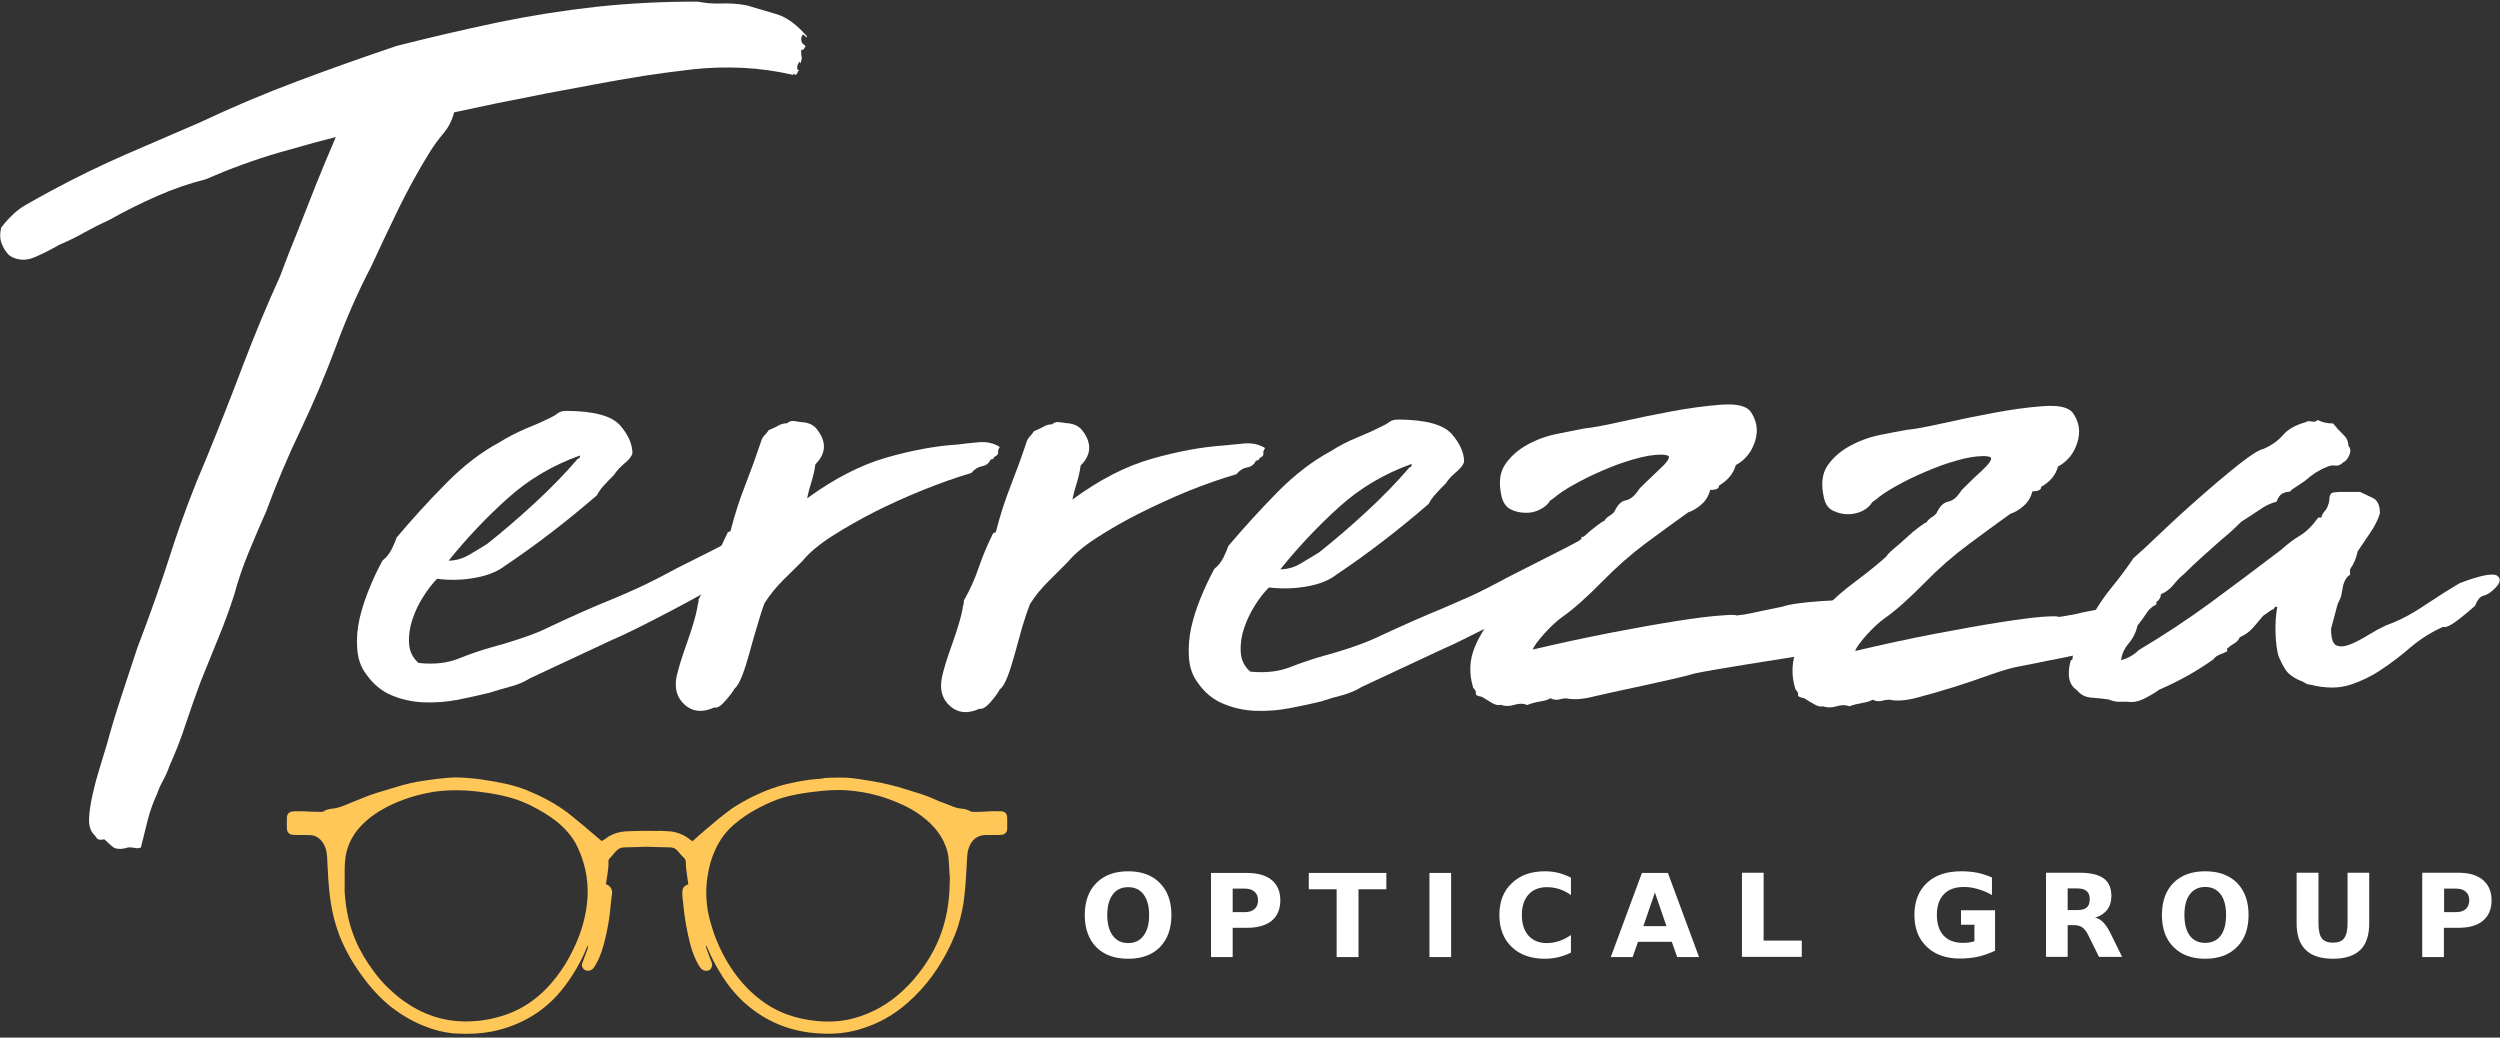 <svg viewBox="0 0 1024 425" fill="none" xmlns="http://www.w3.org/2000/svg">
<rect x="0" y="0" width="1024" height="425" fill="#333333" stroke="none"/>
<path d="M326.717 29.317V29.74C326.098 30.697 325.703 30.951 325.534 30.5C325.365 29.993 325.14 30.05 324.859 30.669C317.987 29.092 311.143 28.135 304.328 27.797C297.456 27.459 290.613 27.656 283.797 28.388C276.982 29.177 270.223 30.078 263.52 31.092C256.817 32.162 250.199 33.317 243.665 34.556C230.316 36.978 217.023 39.541 203.787 42.244C190.55 45.004 177.088 47.905 163.401 50.947C160.585 51.566 157.402 52.186 153.854 52.805C150.249 53.425 146.757 54.016 143.377 54.58C133.689 57.058 123.861 59.733 113.891 62.606C103.978 65.535 94.036 69.168 84.067 73.505C77.814 75.026 71.337 77.251 64.634 80.18C57.931 83.108 51.313 86.403 44.779 90.065C41.343 91.642 37.992 93.332 34.725 95.134C31.458 96.993 27.966 98.711 24.249 100.288C21.151 102.09 17.799 103.78 14.194 105.357C10.59 106.878 7.238 106.709 4.14 104.85C2.901 103.893 1.831 102.4 0.93 100.372C-0.028 98.344 -0.168 95.951 0.507 93.191C3.605 89.135 6.872 86.094 10.308 84.066C13.744 82.095 17.18 80.18 20.616 78.321C30.867 72.801 41.146 67.788 51.454 63.282C61.705 58.832 71.816 54.467 81.785 50.186C94.909 43.99 108.23 38.358 121.748 33.288C135.266 28.219 148.897 23.375 162.641 18.756C169.794 16.954 176.638 15.292 183.171 13.772C189.705 12.251 196.549 10.73 203.702 9.209C217.051 6.449 230.569 4.309 244.257 2.788C257.944 1.324 271.8 0.62 285.825 0.676C288.923 1.295 292.105 1.549 295.372 1.436C298.639 1.267 302.131 1.521 305.849 2.197C310.186 3.436 314.382 4.675 318.437 5.914C322.437 7.21 326.464 10.195 330.519 14.87C330.519 15.489 330.209 15.405 329.59 14.617C328.97 13.828 328.492 14.222 328.154 15.799C328.154 17.038 328.548 17.883 329.336 18.334C330.069 18.841 330.125 19.235 329.505 19.517C329.505 20.136 329.055 20.446 328.154 20.446C328.154 22.023 328.21 22.953 328.323 23.234C328.492 23.572 328.435 24.192 328.154 25.093C327.816 26.051 327.647 26.22 327.647 25.6C327.647 24.98 327.337 25.29 326.717 26.529C326.379 27.768 326.464 28.473 326.971 28.642C327.421 28.754 327.337 28.98 326.717 29.317Z" fill="white"/>
<path d="M57.706 347.163C56.748 347.445 55.96 347.501 55.34 347.332C54.721 347.163 53.791 347.078 52.552 347.078C50.693 347.698 49.144 347.867 47.905 347.585C47.229 347.585 46.356 347.107 45.286 346.149C44.216 345.192 43.371 344.403 42.751 343.783C41.174 344.121 40.16 343.981 39.71 343.361C39.259 342.685 38.724 342.037 38.105 341.418C36.865 339.897 36.33 337.728 36.499 334.912C36.668 332.096 37.147 328.913 37.935 325.365C38.724 321.816 39.682 318.24 40.808 314.635C41.878 311.086 42.892 307.763 43.85 304.665C45.427 298.751 47.398 292.217 49.764 285.064C52.13 277.911 54.27 271.405 56.185 265.547C61.536 251.578 66.239 238.229 70.295 225.5C74.406 212.77 79.138 200.209 84.489 187.818C89.84 174.75 94.853 162.021 99.528 149.629C104.259 137.181 109.3 125.071 114.651 113.299C116.848 107.385 119.213 101.33 121.748 95.134C124.226 88.938 126.733 82.573 129.267 76.04C131.746 69.844 134.252 63.817 136.787 57.959C139.322 52.045 141.378 46.131 142.955 40.217C143.236 38.696 143.321 37.231 143.208 35.823C143.039 34.415 143.264 32.922 143.884 31.345C145.123 29.486 147.404 27.797 150.728 26.276C153.994 24.755 156.698 23.826 158.838 23.488C161.936 22.924 165.203 23.178 168.639 24.248C172.075 25.375 175.173 26.952 177.933 28.98C180.749 31.007 182.918 33.429 184.438 36.245C185.959 39.005 186.579 41.794 186.297 44.61C185.621 48.327 184.129 51.594 181.819 54.41C179.454 57.17 177.341 60.099 175.483 63.197C171.089 70.351 167.006 77.786 163.232 85.502C159.458 93.275 155.712 101.189 151.995 109.244C146.644 119.495 141.856 130.366 137.632 141.856C133.351 153.347 128.563 164.668 123.269 175.82C117.918 186.973 113.187 198.154 109.075 209.362C106.596 214.939 104.174 220.599 101.809 226.345C99.443 232.09 97.472 237.891 95.894 243.749C93.98 249.663 91.839 255.493 89.473 261.238C87.164 266.983 84.742 272.954 82.207 279.15C80.011 285.064 77.955 290.894 76.04 296.639C74.181 302.384 71.984 308.045 69.45 313.621C68.83 315.48 67.985 317.423 66.915 319.451C65.788 321.422 64.915 323.365 64.296 325.28C62.719 328.66 61.451 332.209 60.494 335.926C59.536 339.643 58.607 343.389 57.706 347.163Z" fill="white"/>
<path fill-rule="evenodd" clip-rule="evenodd" d="M217.136 277.798C214.601 279.375 211.869 280.53 208.94 281.262C206.011 282.051 203.139 282.895 200.323 283.797C196.605 284.698 192.409 285.627 187.734 286.585C183.059 287.486 178.384 287.852 173.709 287.683C169.034 287.514 164.612 286.557 160.444 284.81C156.276 283.064 152.784 280.164 149.967 276.108C147.827 273.292 146.616 269.884 146.334 265.885C145.996 261.83 146.306 257.69 147.264 253.465C148.221 249.297 149.573 245.129 151.319 240.961C153.009 236.737 154.811 232.935 156.726 229.555C158.304 228.316 159.543 226.767 160.444 224.908C161.401 223.049 162.049 221.5 162.387 220.261C168.921 212.488 175.708 205.053 182.749 197.956C189.79 190.803 197.027 185.227 204.462 181.228C207.898 179.087 211.475 177.229 215.192 175.651C218.966 174.131 222.402 172.61 225.5 171.089C226.739 170.469 227.753 169.85 228.542 169.23C229.33 168.611 230.513 168.301 232.09 168.301C243.243 168.357 250.537 170.329 253.973 174.215C257.352 178.102 259.042 181.932 259.042 185.706C258.704 186.945 257.606 188.325 255.747 189.845C253.888 191.423 252.48 192.972 251.523 194.492C249.945 196.069 248.537 197.534 247.298 198.886C246.059 200.294 245.13 201.617 244.51 202.857C232.006 213.671 219.53 223.247 207.082 231.583C203.927 234.061 199.787 235.751 194.662 236.652C189.536 237.61 184.326 237.75 179.031 237.074C177.173 238.933 175.314 241.327 173.455 244.256C171.54 247.241 170.047 250.339 168.977 253.55C167.851 256.817 167.372 260.084 167.541 263.35C167.654 266.617 168.949 269.349 171.427 271.546C177.68 272.222 183.143 271.63 187.818 269.772C192.437 267.913 196.943 266.364 201.336 265.125C204.772 264.223 208.349 263.153 212.066 261.914C215.784 260.731 219.051 259.52 221.867 258.281C228.401 255.183 233.78 252.705 238.004 250.846C242.172 248.987 246.143 247.298 249.917 245.777C253.635 244.256 257.521 242.566 261.577 240.708C265.632 238.849 270.786 236.23 277.038 232.85C281.995 230.372 287.036 227.837 292.161 225.246C297.343 222.599 302.272 220.036 306.947 217.558C307.341 217.276 307.651 217.051 307.876 216.882C308.102 216.825 308.411 216.741 308.806 216.628C309.087 216.685 309.453 216.544 309.904 216.206C310.411 215.924 310.805 215.783 311.087 215.783C313.903 215.783 315.762 216.009 316.663 216.459C317.621 216.91 318.015 217.698 317.846 218.825C317.677 219.895 317.057 221.134 315.987 222.542C314.861 223.951 313.678 225.584 312.439 227.443C312.777 227.443 312.382 227.809 311.256 228.541C310.186 229.33 308.946 230.118 307.538 230.907C306.13 231.639 304.328 232.794 302.131 234.371C298.695 236.849 294.499 239.468 289.542 242.228C284.586 244.988 279.601 247.692 274.588 250.339C269.631 252.93 264.956 255.324 260.563 257.521C256.226 259.661 252.959 261.182 250.762 262.083L217.136 277.798ZM307.876 216.882C307.257 216.994 306.947 216.994 306.947 216.882C306.947 216.713 307.088 216.572 307.369 216.459C307.707 216.29 307.961 216.29 308.13 216.459C308.186 216.516 308.102 216.656 307.876 216.882ZM183.763 229.639C186.579 229.639 189.311 228.879 191.958 227.358C194.605 225.838 197.168 224.289 199.647 222.711C205.899 217.755 212.292 212.263 218.825 206.236C225.416 200.209 231.358 194.098 236.653 187.902C237.272 187.902 237.582 187.452 237.582 186.55C226.373 190.55 216.488 196.407 207.926 204.124C199.309 211.841 191.254 220.346 183.763 229.639Z" fill="white"/>
<path d="M409.517 183.086C408.897 183.988 408.672 184.748 408.841 185.368C408.954 185.987 408.39 186.607 407.151 187.226C407.151 187.846 406.701 188.156 405.799 188.156C405.123 189.733 403.941 190.662 402.251 190.944C400.561 191.282 399.097 192.211 397.857 193.732C391.605 195.591 385.043 197.9 378.172 200.66C371.356 203.42 364.738 206.405 358.317 209.616C351.952 212.883 346.122 216.206 340.828 219.585C335.533 222.965 331.478 226.373 328.661 229.808C326.183 232.287 323.536 234.906 320.719 237.666C317.903 240.482 315.397 243.58 313.2 246.96C312.242 249.438 311.229 252.564 310.158 256.338C309.032 260.055 307.99 263.688 307.032 267.237C306.075 270.785 305.061 273.968 303.991 276.784C302.864 279.6 301.85 281.318 300.949 281.938C300.273 283.177 299.006 284.867 297.147 287.007C295.288 289.204 293.739 290.133 292.5 289.795C287.825 291.936 283.854 291.598 280.587 288.781C277.321 285.965 276.166 282.079 277.123 277.122C277.799 274.024 279.236 269.377 281.432 263.181C283.629 256.986 285.037 252.17 285.657 248.734V248.227C285.995 247.326 286.164 246.396 286.164 245.439C288.642 241.102 290.67 236.624 292.247 232.005C293.824 227.33 295.711 222.824 297.908 218.487C297.908 218.149 298.161 217.924 298.668 217.811C299.119 217.642 299.344 217.389 299.344 217.051C300.921 210.855 302.892 204.744 305.258 198.717C307.624 192.634 309.736 186.804 311.595 181.228C311.933 179.988 312.411 179.059 313.031 178.44C313.651 177.82 314.27 177.06 314.89 176.158C316.467 175.539 317.791 174.919 318.861 174.3C319.931 173.68 321.114 173.37 322.409 173.37C323.029 172.751 323.789 172.441 324.69 172.441C325.31 172.441 326.014 172.525 326.803 172.694C327.591 172.863 328.295 172.948 328.915 172.948C331.675 173.229 333.674 174.328 334.914 176.243C338.631 181.199 338.321 185.846 333.984 190.183C333.646 192.662 333.083 195.14 332.294 197.618C331.506 200.097 330.943 202.265 330.605 204.124C341.532 196.126 352.29 190.578 362.879 187.48C373.468 184.438 383.269 182.636 392.281 182.072C394.759 181.735 397.632 181.425 400.899 181.143C404.166 180.862 407.039 181.509 409.517 183.086Z" fill="white"/>
<path d="M518.168 183.509C517.549 184.466 517.323 185.255 517.492 185.875C517.605 186.494 517.042 187.114 515.803 187.733C515.803 188.353 515.352 188.663 514.451 188.663C513.775 190.183 512.592 191.113 510.902 191.451C509.212 191.732 507.72 192.662 506.424 194.239C500.229 196.041 493.695 198.322 486.823 201.082C480.008 203.899 473.389 206.912 466.968 210.123C460.603 213.333 454.774 216.656 449.479 220.092C444.184 223.472 440.129 226.851 437.313 230.231C434.778 232.766 432.131 235.413 429.371 238.173C426.555 240.933 424.048 244.031 421.851 247.467C420.894 249.945 419.852 253.043 418.725 256.76C417.655 260.478 416.641 264.139 415.684 267.744C414.726 271.292 413.712 274.475 412.642 277.291C411.516 280.051 410.474 281.741 409.516 282.36C408.896 283.6 407.657 285.317 405.799 287.514C403.94 289.654 402.391 290.584 401.152 290.302C396.477 292.443 392.506 292.105 389.239 289.288C385.972 286.472 384.817 282.586 385.775 277.629C386.394 274.531 387.831 269.856 390.084 263.604C392.28 257.408 393.689 252.62 394.308 249.241V248.734C394.646 247.833 394.815 246.903 394.815 245.946C397.293 241.609 399.321 237.103 400.898 232.428C402.475 227.809 404.362 223.303 406.559 218.909C406.559 218.628 406.784 218.403 407.235 218.234C407.742 218.121 407.995 217.896 407.995 217.558C409.572 211.362 411.544 205.222 413.909 199.139C416.275 193.112 418.387 187.311 420.246 181.735C420.584 180.495 421.063 179.566 421.682 178.946C422.302 178.327 422.922 177.538 423.541 176.581C425.118 175.961 426.442 175.342 427.512 174.722C428.582 174.102 429.737 173.793 430.976 173.793C431.596 173.173 432.384 172.863 433.342 172.863C433.961 172.92 434.665 173.004 435.454 173.117C436.243 173.286 436.947 173.37 437.566 173.37C440.326 173.708 442.326 174.807 443.565 176.665C447.282 181.678 446.973 186.353 442.636 190.69C442.298 193.169 441.734 195.647 440.946 198.125C440.157 200.604 439.594 202.772 439.256 204.631C450.183 196.576 460.941 191.028 471.531 187.987C482.12 184.945 491.92 183.115 500.933 182.495C503.411 182.213 506.283 181.932 509.55 181.65C512.817 181.368 515.69 181.988 518.168 183.509Z" fill="white"/>
<path d="M730.149 248.48C735.894 246.368 755.327 245.523 759.889 245.861C764.367 246.199 752.792 247.298 753.637 249.325C754.538 251.297 752.961 253.747 748.906 256.676C744.766 259.548 751.525 262.59 740.372 265.632C739.781 265.97 741.555 267.575 737.838 268.504C734.036 269.349 698.128 274.587 692.89 276.193C687.567 277.882 657.996 283.966 653.349 285.148C648.674 286.388 644.816 286.697 641.774 286.078C640.873 286.021 639.831 286.162 638.648 286.5C637.409 286.782 636.198 286.613 635.015 285.993C634.114 286.613 632.678 287.064 630.706 287.345C628.735 287.683 627.017 288.162 625.553 288.781C624.032 288.106 622.286 288.077 620.314 288.697C618.343 289.317 616.456 289.317 614.654 288.697C613.752 288.979 612.626 288.753 611.274 288.021C609.922 287.233 608.486 286.359 606.965 285.402C605.163 285.12 604.346 284.67 604.515 284.05C604.684 283.431 604.318 282.642 603.417 281.684C601.614 275.827 601.868 270.194 604.177 264.787C606.43 259.436 609.753 254.451 614.147 249.832C618.54 245.214 623.243 241.074 628.256 237.412C633.213 233.695 637.353 230.315 640.676 227.274C641.014 226.654 642 225.64 643.633 224.232C645.323 222.88 647.069 221.36 648.871 219.67C650.674 217.98 652.42 216.516 654.11 215.277C655.743 214.037 656.729 213.418 657.067 213.418C657.63 212.517 658.306 211.841 659.094 211.39C659.827 210.939 660.503 210.404 661.122 209.785C662.023 207.926 662.868 206.687 663.657 206.067C664.389 205.448 665.121 205.082 665.854 204.969C666.642 204.8 667.487 204.406 668.388 203.786C669.289 203.167 670.36 201.927 671.599 200.069C673.401 198.266 675.204 196.52 677.006 194.83C678.808 193.141 680.329 191.676 681.568 190.437C682.751 189.198 683.427 188.184 683.596 187.395C683.765 186.663 682.779 186.269 680.639 186.213C677.316 186.213 673.542 186.832 669.318 188.071C665.093 189.254 660.869 190.775 656.644 192.634C652.42 194.436 648.505 196.351 644.9 198.379C641.296 200.35 638.423 202.265 636.283 204.124L634.931 205.053C634.03 206.574 632.65 207.785 630.791 208.686C628.988 209.644 627.045 210.095 624.961 210.038C622.821 210.038 620.793 209.588 618.878 208.686C616.907 207.729 615.611 205.87 614.992 203.11C613.809 197.816 614.287 193.563 616.428 190.352C618.568 187.142 621.525 184.466 625.299 182.326C629.073 180.186 633.157 178.665 637.55 177.764C641.887 176.862 645.717 176.102 649.04 175.482C652.082 175.201 656.982 174.3 663.741 172.779C670.557 171.258 677.569 169.822 684.779 168.47C692.045 167.118 698.776 166.217 704.972 165.766C711.111 165.316 715.082 166.189 716.885 168.385C719.588 172.103 720.264 176.187 718.912 180.636C717.504 185.086 714.857 188.381 710.97 190.521C710.013 193.957 707.732 196.745 704.127 198.886C704.127 200.125 702.916 200.716 700.494 200.66C699.874 203.138 698.663 205.138 696.861 206.659C695.058 208.236 693.256 209.306 691.454 209.869C686.272 213.587 680.583 217.727 674.387 222.289C668.191 226.908 662.221 232.146 656.475 238.004C649.829 244.763 644.309 249.663 639.916 252.705C635.522 255.746 628.51 263.604 627.834 266.054C639.324 263.35 650.195 261.013 660.446 259.042C670.698 257.07 679.597 255.493 687.145 254.31C694.692 253.127 700.578 252.395 704.803 252.114C709.027 251.776 711.139 251.776 711.139 252.114C711.421 252.114 712.547 251.973 714.519 251.691C716.49 251.353 718.687 250.902 721.109 250.339L730.149 248.48Z" fill="white"/>
<path d="M872.259 246.537C869.133 246.875 865.753 247.72 862.12 249.072L853.08 250.846C850.658 251.466 848.461 251.916 846.49 252.198C844.575 252.536 843.448 252.705 843.11 252.705C843.11 252.367 840.998 252.339 836.773 252.62C832.549 252.958 826.663 253.719 819.115 254.902C811.568 256.084 802.668 257.662 792.417 259.633C782.166 261.604 771.323 263.942 759.889 266.645C760.48 264.195 767.493 256.338 771.886 253.296C776.28 250.255 781.8 245.354 788.446 238.595C794.191 232.737 800.19 227.499 806.442 222.88C812.582 218.318 818.242 214.178 823.424 210.461C825.227 209.897 827.029 208.827 828.832 207.25C830.634 205.729 831.845 203.73 832.465 201.251C834.887 201.251 836.097 200.632 836.097 199.393C839.759 197.309 842.04 194.549 842.941 191.113C846.884 188.972 849.531 185.677 850.883 181.228C852.291 176.778 851.643 172.694 848.94 168.977C847.137 166.78 843.138 165.907 836.942 166.358C830.747 166.808 824.044 167.709 816.834 169.061C809.568 170.413 802.556 171.849 795.797 173.37C788.981 174.891 784.053 175.792 781.011 176.074C777.688 176.637 773.858 177.369 769.521 178.271C765.127 179.228 761.044 180.777 757.27 182.917C753.496 185.058 750.539 187.733 748.399 190.944C746.314 194.154 745.864 198.407 747.047 203.702C747.61 206.462 748.877 208.292 750.849 209.193C752.82 210.151 754.848 210.63 756.932 210.63C759.016 210.63 760.987 210.179 762.846 209.278C764.648 208.377 766 207.166 766.901 205.645L768.253 204.715C770.394 202.857 773.266 200.942 776.871 198.97C780.476 196.943 784.419 195.027 788.699 193.225C792.924 191.366 797.148 189.845 801.373 188.663C805.597 187.423 809.371 186.804 812.694 186.804C814.778 186.86 815.736 187.255 815.567 187.987C815.398 188.775 814.722 189.789 813.539 191.028C812.356 192.267 810.835 193.704 808.977 195.337C807.174 197.083 805.372 198.858 803.569 200.66C802.33 202.519 801.26 203.758 800.359 204.378C799.458 204.997 798.641 205.363 797.909 205.476C797.12 205.645 796.36 206.039 795.628 206.659C794.839 207.278 793.994 208.517 793.093 210.376C792.473 210.996 791.797 211.531 791.065 211.981C790.333 212.432 789.657 213.108 789.037 214.009C788.7 214.009 787.714 214.629 786.08 215.868C784.391 217.107 782.644 218.572 780.842 220.261C779.04 221.951 777.294 223.472 775.604 224.824C773.97 226.232 773.013 227.246 772.731 227.865C769.352 230.907 765.184 234.286 760.227 238.004C755.214 241.665 750.511 245.805 746.117 250.424C741.724 255.042 738.401 260.027 736.148 265.378C733.838 270.785 733.585 276.418 735.387 282.276C736.289 283.233 736.655 284.022 736.486 284.642C736.317 285.205 737.161 285.655 739.02 285.993C740.485 286.951 741.893 287.796 743.245 288.528C744.596 289.317 745.723 289.57 746.624 289.288C748.427 289.908 750.314 289.908 752.285 289.288C754.256 288.669 756.002 288.669 757.523 289.288C759.044 288.725 760.762 288.275 762.677 287.937C764.648 287.655 766.085 287.204 766.986 286.585C768.225 287.204 769.436 287.373 770.619 287.092C771.858 286.754 772.928 286.585 773.83 286.585C776.815 287.261 780.645 286.979 785.32 285.74C789.995 284.501 794.98 283.064 800.274 281.431C805.569 279.741 810.554 278.051 815.229 276.362C819.904 274.728 823.762 273.602 826.804 272.982C825.565 273.264 826.381 273.123 829.254 272.56C832.127 271.94 835.591 271.236 839.646 270.447C843.702 269.715 847.616 268.899 851.39 267.997C855.164 267.096 857.36 266.477 857.98 266.139C860.515 265.463 862.711 264.787 864.824 264.111C865.246 257.605 867.696 251.184 872.259 246.537Z" fill="white"/>
<path d="M1007.53 238.849C1016.26 235.526 1021.44 234.568 1023.07 235.976C1024.7 237.384 1023.89 239.44 1020.62 242.144C1019.66 243.045 1018.54 243.665 1017.24 244.003C1015.89 244.284 1014.74 245.664 1013.78 248.143C1009.27 252.085 1006.12 254.592 1004.31 255.662C1002.51 256.732 1001.3 257.098 1000.68 256.76C995.894 258.901 991.529 261.633 987.586 264.956C983.7 268.335 979.729 271.377 975.673 274.081C971.618 276.84 967.253 278.981 962.578 280.502C957.903 282.022 952.439 281.994 946.187 280.417C945.567 280.417 944.891 280.192 944.159 279.741C943.37 279.234 942.526 278.84 941.624 278.558C938.977 277.319 937.118 275.855 936.048 274.165C934.978 272.475 934.02 270.56 933.176 268.42C932.556 265.941 932.19 262.956 932.077 259.464C931.908 255.915 932.134 252.311 932.753 248.649C932.19 248.368 931.824 248.452 931.655 248.903C931.486 249.354 931.26 249.579 930.979 249.579C930.359 249.861 929.768 250.227 929.205 250.677C928.585 251.128 927.825 251.663 926.923 252.282C925.403 254.141 923.966 255.831 922.614 257.352C921.263 258.873 919.545 260.084 917.461 260.985C916.841 262.224 915.996 263.125 914.926 263.688C913.856 264.308 913.039 264.928 912.476 265.547C912.138 265.547 912.053 265.772 912.222 266.223C912.391 266.674 912.307 266.899 911.969 266.899C911.406 267.237 910.504 267.631 909.265 268.082C908.082 268.532 907.181 269.208 906.562 270.11C899.634 275.01 892.283 279.122 884.51 282.445C882.37 283.966 880.173 285.261 877.92 286.331C875.667 287.402 873.499 287.768 871.415 287.43C869.894 287.43 868.626 287.43 867.613 287.43C866.542 287.43 865.247 287.12 863.726 286.5C861.36 286.162 858.967 285.909 856.545 285.74C854.179 285.571 852.236 284.557 850.715 282.698C847.448 280.558 846.575 276.587 848.096 270.785C848.096 270.504 848.237 270.363 848.518 270.363C848.8 270.363 848.941 270.053 848.941 269.434C849.279 266.054 850.264 262.9 851.898 259.971C853.587 257.098 855.334 254.451 857.136 252.029C859.558 247.748 862.29 243.777 865.331 240.116C868.317 236.455 871.161 232.625 873.865 228.626C876.287 226.542 880.06 223.049 885.186 218.149C890.312 213.249 895.747 208.292 901.492 203.279C907.181 198.266 912.448 193.845 917.292 190.015C922.079 186.241 925.374 184.185 927.177 183.847C930.5 182.382 933.147 180.495 935.119 178.186C937.09 175.877 940.16 174.131 944.328 172.948C944.666 172.948 944.835 172.863 944.835 172.694C944.835 172.582 944.976 172.525 945.257 172.525C945.877 172.525 946.553 172.582 947.285 172.694C948.017 172.863 948.693 172.638 949.313 172.018C951.115 172.976 953.227 173.455 955.649 173.455C956.832 174.976 958.156 176.44 959.62 177.848C961.141 179.2 961.902 180.805 961.902 182.664C962.803 183.565 962.944 184.776 962.324 186.297C961.704 187.874 960.803 188.944 959.62 189.508C958.719 190.465 957.649 190.859 956.41 190.69C955.227 190.521 954.044 190.747 952.861 191.366C949.82 192.549 946.947 194.38 944.244 196.858L938.836 200.491L937.907 201.42C937.006 201.364 936.048 201.589 935.034 202.096C933.964 202.547 933.119 203.673 932.5 205.476C930.078 206.095 927.684 207.25 925.318 208.94C922.896 210.573 920.474 212.15 918.052 213.671C916.531 215.192 915.18 216.488 913.997 217.558C912.814 218.628 911.462 219.783 909.941 221.022C907.519 223.162 904.956 225.443 902.253 227.865C899.549 230.287 896.986 232.709 894.564 235.131C893.044 236.37 891.607 237.835 890.255 239.525C888.904 241.214 887.186 242.51 885.102 243.411C885.102 244.65 884.482 245.721 883.243 246.622V247.044V247.551C881.44 248.452 880.032 249.748 879.018 251.438C877.948 253.071 876.794 254.648 875.554 256.169C874.935 258.929 873.724 261.379 871.921 263.519C870.119 265.66 869.077 267.969 868.795 270.447C871.781 269.546 874.174 268.166 875.977 266.308C886.228 260.224 896.001 253.775 905.294 246.96C914.644 240.088 924.304 232.85 934.274 225.246C936.978 222.824 939.597 220.853 942.131 219.332C944.666 217.811 947.144 215.361 949.566 211.982H950.918V211.559C951.256 210.658 951.707 209.897 952.27 209.278C952.889 208.658 953.368 207.729 953.706 206.49C953.988 205.87 954.129 205.11 954.129 204.209C954.129 203.307 954.438 202.547 955.058 201.927C955.959 201.646 957.001 201.505 958.184 201.505C959.367 201.505 960.268 201.505 960.888 201.505H966.717C967.957 202.125 969.618 202.913 971.702 203.871C973.786 204.772 974.828 206.912 974.828 210.292C973.927 213.052 972.632 215.643 970.942 218.065C969.308 220.487 967.562 223.078 965.704 225.838C965.14 228.598 964.098 231.048 962.578 233.188V235.469C961.338 236.089 960.409 237.469 959.789 239.609C959.508 241.13 959.282 242.341 959.113 243.242C959.001 244.2 958.466 245.58 957.508 247.382L954.805 257.521C954.805 261.464 955.537 263.745 957.001 264.364C958.522 264.984 960.409 264.843 962.662 263.942C964.915 263.041 967.393 261.745 970.097 260.055C972.801 258.422 975.194 257.126 977.278 256.169C982.404 254.367 987.671 251.635 993.078 247.974C998.485 244.369 1003.3 241.327 1007.53 238.849Z" fill="white"/>
<path fill-rule="evenodd" clip-rule="evenodd" d="M557.793 281.346C555.315 282.867 552.583 284.022 549.598 284.81C546.669 285.543 543.797 286.388 540.98 287.345C537.263 288.246 533.067 289.148 528.392 290.049C523.716 290.95 519.041 291.316 514.366 291.147C509.691 290.978 505.27 290.021 501.102 288.275C496.934 286.585 493.441 283.712 490.625 279.657C488.485 276.84 487.274 273.405 486.992 269.349C486.711 265.294 487.02 261.182 487.922 257.014C488.879 252.846 490.231 248.649 491.977 244.425C493.723 240.257 495.526 236.455 497.384 233.019C498.961 231.78 500.201 230.231 501.102 228.372C502.059 226.513 502.707 224.965 503.045 223.725C509.579 216.009 516.366 208.574 523.407 201.42C530.447 194.323 537.685 188.775 545.12 184.776C548.556 182.58 552.161 180.721 555.935 179.2C559.652 177.679 563.06 176.13 566.158 174.553C567.397 173.99 568.411 173.398 569.199 172.779C569.988 172.159 571.171 171.849 572.748 171.849C583.9 171.906 591.195 173.877 594.63 177.764C598.01 181.65 599.7 185.452 599.7 189.17C599.362 190.409 598.263 191.817 596.405 193.394C594.546 194.915 593.138 196.464 592.18 198.041C590.603 199.562 589.195 201.026 587.956 202.434C586.717 203.842 585.787 205.166 585.168 206.405C572.663 217.22 560.187 226.795 547.739 235.131C544.641 237.61 540.501 239.299 535.32 240.201C530.194 241.102 525.012 241.243 519.774 240.623C517.859 242.482 515.972 244.876 514.113 247.805C512.254 250.734 510.762 253.831 509.635 257.098C508.509 260.365 508.03 263.632 508.199 266.899C508.311 270.166 509.607 272.898 512.085 275.094C518.337 275.714 523.801 275.094 528.476 273.236C533.151 271.433 537.657 269.912 541.994 268.673C545.43 267.772 549.007 266.702 552.724 265.463C556.442 264.224 559.709 262.984 562.525 261.745C569.059 258.704 574.438 256.253 578.662 254.395C582.887 252.536 586.858 250.846 590.575 249.325C594.292 247.748 598.179 246.058 602.234 244.256C606.29 242.397 611.444 239.778 617.696 236.399C622.652 233.92 627.694 231.358 632.819 228.71C638.001 226.119 642.93 223.585 647.605 221.106C648.055 220.825 648.365 220.571 648.534 220.346C648.816 220.346 649.126 220.289 649.463 220.177C649.745 220.177 650.139 220.036 650.646 219.754C651.097 219.416 651.463 219.247 651.745 219.247C654.561 219.247 656.448 219.501 657.405 220.008C658.307 220.459 658.673 221.219 658.504 222.289C658.335 223.416 657.715 224.655 656.645 226.007C655.575 227.415 654.392 229.048 653.096 230.907C653.434 230.907 653.068 231.301 651.998 232.09C650.872 232.878 649.604 233.639 648.196 234.371C646.788 235.159 645.014 236.314 642.873 237.835C639.438 240.313 635.213 242.961 630.2 245.777C625.243 248.537 620.259 251.212 615.246 253.803C610.289 256.451 605.614 258.844 601.221 260.985C596.883 263.181 593.617 264.73 591.42 265.632L557.793 281.346ZM648.534 220.43C647.914 220.543 647.605 220.543 647.605 220.43C647.605 220.261 647.746 220.092 648.027 219.923C648.365 219.811 648.619 219.811 648.788 219.923C648.844 220.036 648.759 220.205 648.534 220.43ZM524.421 233.188C527.237 233.188 529.969 232.428 532.616 230.907C535.263 229.33 537.826 227.781 540.304 226.26C546.557 221.303 552.949 215.812 559.483 209.785C566.073 203.758 572.016 197.647 577.31 191.451C577.93 191.451 578.24 190.972 578.24 190.015C567.031 194.014 557.146 199.871 548.584 207.588C539.966 215.361 531.912 223.894 524.421 233.188Z" fill="white"/>
<path fill-rule="evenodd" clip-rule="evenodd" d="M462.068 356.879C467.644 356.879 471.981 358.485 475.079 361.695C478.233 364.849 479.81 369.215 479.81 374.791C479.81 380.367 478.233 384.76 475.079 387.971C471.981 391.125 467.644 392.702 462.068 392.702C456.548 392.702 452.211 391.125 449.057 387.971C445.902 384.76 444.325 380.367 444.325 374.791C444.325 369.215 445.902 364.849 449.057 361.695C452.211 358.485 456.548 356.879 462.068 356.879ZM462.068 363.385C459.364 363.385 457.28 364.371 455.816 366.342C454.295 368.37 453.534 371.186 453.534 374.791C453.534 378.452 454.295 381.268 455.816 383.24C457.28 385.267 459.364 386.281 462.068 386.281C464.828 386.281 466.94 385.267 468.404 383.24C469.925 381.268 470.686 378.452 470.686 374.791C470.686 371.186 469.925 368.37 468.404 366.342C466.94 364.371 464.828 363.385 462.068 363.385ZM496.032 392.026V357.555H510.733C515.126 357.555 518.506 358.513 520.872 360.428C523.237 362.399 524.42 365.187 524.42 368.792C524.42 372.397 523.237 375.185 520.872 377.156C518.506 379.072 515.126 380.029 510.733 380.029H504.903V392.026H496.032ZM509.888 363.976H504.903V373.608H509.888C511.578 373.608 512.902 373.186 513.859 372.341C514.817 371.496 515.295 370.313 515.295 368.792C515.295 367.271 514.817 366.088 513.859 365.244C512.902 364.399 511.578 363.976 509.888 363.976ZM536.08 364.23V357.555H567.847V364.23H556.441V392.026H547.486V364.23H536.08ZM585.505 392.026V357.555H594.377V392.026H585.505ZM643.464 382.986V390.168C641.831 391.013 640.141 391.632 638.395 392.026C636.649 392.477 634.79 392.702 632.819 392.702C627.074 392.702 622.54 391.097 619.216 387.886C615.837 384.676 614.147 380.311 614.147 374.791C614.147 369.271 615.837 364.934 619.216 361.78C622.54 358.513 627.074 356.879 632.819 356.879C634.79 356.879 636.649 357.105 638.395 357.555C640.141 358.006 641.831 358.654 643.464 359.498V366.595C641.831 365.469 640.226 364.652 638.649 364.145C637.015 363.638 635.325 363.385 633.579 363.385C630.425 363.385 627.919 364.399 626.06 366.426C624.257 368.454 623.356 371.242 623.356 374.791C623.356 378.339 624.257 381.156 626.06 383.24C627.919 385.267 630.425 386.281 633.579 386.281C635.325 386.281 637.015 386 638.649 385.436C640.226 384.929 641.831 384.113 643.464 382.986ZM686.976 392.026L684.779 385.774H670.923L668.727 392.026H659.771L672.528 357.555H683.174L695.932 392.026H686.976ZM677.851 365.582L673.12 379.353H682.583L677.851 365.582ZM713.505 391.942V357.471H722.377V385.267H738.007V391.942H713.505ZM817.173 372.848V389.407C814.92 390.478 812.61 391.294 810.245 391.857C807.823 392.364 805.344 392.618 802.81 392.618C797.064 392.618 792.53 391.013 789.207 387.802C785.827 384.591 784.138 380.254 784.138 374.791C784.138 369.215 785.856 364.821 789.291 361.611C792.671 358.456 797.346 356.879 803.317 356.879C805.626 356.879 807.823 357.076 809.907 357.471C811.991 357.921 813.99 358.569 815.905 359.414V366.595C813.934 365.469 811.991 364.652 810.076 364.145C808.217 363.582 806.33 363.3 804.415 363.3C800.866 363.3 798.135 364.286 796.22 366.257C794.305 368.229 793.347 371.073 793.347 374.791C793.347 378.452 794.276 381.268 796.135 383.24C797.994 385.211 800.613 386.197 803.992 386.197C804.894 386.197 805.739 386.14 806.527 386.028C807.372 385.915 808.104 385.746 808.724 385.521V378.762H803.232V372.848H817.173ZM849.447 378.931H846.913V391.942H838.041V357.471H851.644C856.206 357.471 859.53 358.231 861.614 359.752C863.754 361.273 864.824 363.695 864.824 367.018C864.824 369.271 864.261 371.13 863.134 372.594C862.064 374.059 860.403 375.157 858.15 375.889C859.389 376.114 860.487 376.734 861.445 377.748C862.402 378.705 863.388 380.17 864.402 382.141L869.218 391.942H859.755L855.53 383.409C854.686 381.663 853.813 380.48 852.911 379.86C852.066 379.241 850.912 378.931 849.447 378.931ZM846.913 372.763H850.715C852.573 372.763 853.897 372.425 854.686 371.749C855.53 371.073 855.953 369.919 855.953 368.285C855.953 366.764 855.53 365.666 854.686 364.99C853.897 364.258 852.573 363.892 850.715 363.892H846.913V372.763ZM903.266 356.879C908.786 356.879 913.123 358.456 916.278 361.611C919.432 364.821 921.009 369.215 921.009 374.791C921.009 380.367 919.432 384.732 916.278 387.886C913.123 391.097 908.786 392.702 903.266 392.702C897.747 392.702 893.409 391.097 890.255 387.886C887.101 384.732 885.524 380.367 885.524 374.791C885.524 369.215 887.101 364.821 890.255 361.611C893.409 358.456 897.747 356.879 903.266 356.879ZM903.266 363.3C900.563 363.3 898.451 364.314 896.93 366.342C895.465 368.313 894.733 371.13 894.733 374.791C894.733 378.396 895.465 381.212 896.93 383.24C898.451 385.211 900.563 386.197 903.266 386.197C905.97 386.197 908.082 385.211 909.603 383.24C911.068 381.212 911.8 378.396 911.8 374.791C911.8 371.13 911.068 368.313 909.603 366.342C908.082 364.314 905.97 363.3 903.266 363.3ZM940.695 378.17V357.471H949.651V378.17C949.651 381.043 950.101 383.099 951.002 384.338C951.96 385.521 953.481 386.112 955.565 386.112C957.705 386.112 959.226 385.521 960.127 384.338C961.085 383.099 961.563 381.043 961.563 378.17V357.471H970.435V378.17C970.435 383.071 969.224 386.704 966.802 389.069C964.323 391.491 960.578 392.702 955.565 392.702C950.552 392.702 946.834 391.491 944.412 389.069C941.934 386.704 940.695 383.071 940.695 378.17ZM992.148 392.026V357.471H1006.93C1011.33 357.471 1014.68 358.456 1016.99 360.428C1019.35 362.399 1020.54 365.187 1020.54 368.792C1020.54 372.397 1019.35 375.185 1016.99 377.156C1014.68 379.072 1011.33 380.029 1006.93 380.029H1001.02V392.026H992.148ZM1006 363.976H1001.1V373.608H1006C1007.75 373.608 1009.07 373.186 1009.98 372.341C1010.93 371.496 1011.41 370.313 1011.41 368.792C1011.41 367.215 1010.93 366.032 1009.98 365.244C1009.07 364.399 1007.75 363.976 1006 363.976Z" fill="white"/>
<path fill-rule="evenodd" clip-rule="evenodd" d="M412.557 335.081C412.557 336.546 412.557 338.038 412.557 339.559C412.473 340.826 411.712 341.756 410.361 341.925C409.91 341.981 409.488 342.009 409.093 342.009H408.755H403.94C400.391 342.009 397.941 343.868 396.758 347.501C396.251 348.937 396.167 350.374 396.082 351.979C396.082 352.542 396.054 353.105 395.998 353.669C395.885 355.077 395.8 356.485 395.744 357.893C395.66 359.498 395.575 361.188 395.406 362.878L395.237 364.652C395.068 366.426 394.899 368.201 394.646 369.975C393.885 374.115 393.041 377.748 391.858 381.043C389.492 387.464 386.281 393.463 381.973 399.546C379.1 403.517 375.72 407.234 371.834 410.698C366.004 415.852 359.33 419.57 351.81 421.682C346.91 423.118 341.587 423.71 335.588 423.287C325.703 422.78 316.747 419.654 308.975 413.993C303.483 410.022 298.836 404.869 294.949 398.363C292.753 394.815 291.232 391.773 290.049 388.9C289.88 388.45 289.683 388.027 289.458 387.633C289.373 387.38 289.289 387.38 289.289 387.38C289.289 387.38 289.232 387.38 289.12 387.38C289.12 387.886 289.289 388.393 289.542 389.069L291.316 393.716C291.429 394.054 291.542 394.392 291.654 394.73C291.823 395.744 291.401 396.842 290.556 397.349C289.711 397.772 288.697 397.772 287.852 397.265C287.008 396.758 286.501 395.913 286.163 395.321C284.726 392.871 283.628 390.168 282.783 386.957C281.431 381.803 280.502 376.649 279.995 371.58C279.939 370.961 279.882 370.369 279.826 369.806C279.657 368.708 279.488 367.609 279.488 366.426C279.488 366.257 279.488 366.06 279.488 365.835C279.488 365.61 279.488 365.384 279.488 365.159C279.488 363.976 280.079 363.047 281.178 362.54C281.403 362.427 281.657 362.315 281.938 362.202L281.769 361.019C281.544 359.386 281.319 357.78 281.093 356.203C280.924 355.105 280.924 354.176 280.924 353.331C280.924 352.486 280.755 351.894 280.079 351.303C279.235 350.543 278.474 349.613 277.714 348.684L277.545 348.515C276.7 347.501 275.686 347.079 274.25 347.079C271.94 347.022 269.631 346.966 267.322 346.91L265.041 346.825L262.337 346.91C260.197 346.966 258.028 347.022 255.831 347.079C254.31 347.079 253.128 347.67 252.114 348.853C251.353 349.782 250.593 350.712 249.748 351.556C249.326 352.063 249.157 352.401 249.241 352.824C249.326 354.851 248.988 356.795 248.734 358.653C248.622 359.329 248.509 360.005 248.396 360.681C248.34 360.907 248.312 361.132 248.312 361.357C248.255 361.582 248.227 361.78 248.227 361.949C248.171 362.005 248.143 362.089 248.143 362.202C248.199 362.202 248.255 362.202 248.312 362.202C249.579 362.709 251.015 363.807 250.677 366.342L250.509 367.44C250.255 369.552 250.002 371.665 249.833 373.777C249.495 376.734 248.988 379.776 248.058 383.831C247.044 388.224 245.946 391.857 243.918 395.237C243.58 395.913 243.242 396.42 242.82 396.842C242.2 397.406 241.496 397.659 240.708 397.603C239.947 397.603 239.272 397.265 238.849 396.673C238.427 396.166 238.258 395.49 238.427 394.815C238.427 394.477 238.596 394.223 238.68 394.054L239.272 392.449C239.694 391.266 240.116 390.083 240.623 388.9C240.792 388.393 240.877 387.886 240.877 387.38C240.764 387.38 240.708 387.38 240.708 387.38C240.539 387.633 240.454 387.971 240.285 388.309C238.765 392.026 236.821 395.744 234.371 399.546C230.654 405.376 226.598 409.938 221.867 413.486C216.967 417.204 211.39 419.908 205.307 421.597C200.829 422.865 196.098 423.456 191.113 423.456C189.48 423.456 187.79 423.4 186.044 423.287C181.904 422.949 177.595 421.851 173.033 419.992C168.555 418.133 164.161 415.514 160.021 412.304C155.628 408.755 151.573 404.362 147.686 398.87C144.053 393.801 141.265 388.731 139.153 383.493C137.463 379.1 136.196 374.453 135.52 369.806C134.928 366.342 134.675 362.878 134.421 359.498L134.337 357.471C134.168 355.358 134.083 353.246 133.999 351.134C133.83 348.346 133.154 346.234 131.802 344.544C130.535 343.023 129.099 342.263 127.409 342.094C126.057 342.009 124.79 342.009 123.438 342.009H121.157C120.706 342.009 120.255 341.981 119.805 341.925C118.453 341.84 117.608 340.826 117.524 339.559C117.467 337.926 117.467 336.292 117.524 334.659C117.608 333.307 118.622 332.378 119.974 332.378L120.988 332.293C122.593 332.293 124.283 332.293 125.973 332.378C127.916 332.547 129.775 332.462 131.718 332.547C132.112 332.547 132.365 332.49 132.478 332.378C133.661 331.533 135.013 331.364 136.196 331.195C137.885 331.11 139.406 330.519 141.265 329.843L141.772 329.589C143.8 328.801 145.827 327.984 147.855 327.139C151.742 325.45 155.881 324.267 159.852 323.084L162.387 322.323C166.189 321.141 169.907 320.296 173.54 319.789L175.229 319.535C180.214 318.859 185.368 318.099 190.691 318.606C192.972 318.775 195.169 318.944 197.365 319.282C201.336 319.873 204.631 320.465 207.673 321.141C210.799 321.901 213.418 322.746 215.784 323.675C221.36 325.956 225.922 328.322 229.893 331.026C231.583 332.124 233.357 333.476 235.132 334.997C237.779 337.137 240.37 339.306 242.905 341.502L246.2 344.29C246.312 344.403 246.425 344.488 246.538 344.544C246.538 344.459 246.622 344.375 246.791 344.29C247.298 344.037 247.72 343.783 248.143 343.446C250.593 341.587 253.466 340.657 256.845 340.488C260.056 340.319 263.351 340.319 266.477 340.319C267.772 340.376 269.04 340.376 270.279 340.319C271.884 340.404 273.489 340.404 275.095 340.573C277.545 340.995 279.573 341.756 281.347 342.939C282.107 343.53 282.868 344.037 283.543 344.459C283.6 344.516 283.656 344.544 283.712 344.544C283.712 344.544 283.741 344.516 283.797 344.459L285.825 342.601C286.895 341.699 287.937 340.798 288.951 339.897C292.499 336.855 296.048 333.898 299.765 331.195C302.3 329.505 305.088 327.9 308.637 326.125C313.875 323.591 318.86 321.817 323.844 320.803C327.14 320.042 331.195 319.282 335.335 319.028C335.842 319.028 336.349 318.944 336.856 318.859C337.532 318.69 338.207 318.606 338.883 318.606C341.672 318.521 344.122 318.437 346.487 318.521C348.431 318.606 350.374 318.859 352.402 319.197C355.105 319.62 357.978 320.042 360.935 320.634C362.963 321.056 365.244 321.648 367.863 322.323C370.905 323.225 373.918 324.154 376.903 325.112C379.522 325.956 382.142 327.055 384.592 328.153L386.873 328.998C388.056 329.505 389.267 329.984 390.506 330.434C391.351 330.772 392.449 331.11 393.632 331.195C394.815 331.279 396.082 331.533 397.349 332.209C397.687 332.462 398.11 332.547 398.786 332.547C399.462 332.547 400.138 332.547 400.813 332.547C402.081 332.462 403.264 332.462 404.531 332.378C406.052 332.209 407.573 332.293 409.093 332.293H409.938C412.219 332.378 412.557 333.898 412.557 335.081ZM388.901 357.64C388.816 355.95 388.732 353.922 388.563 351.979C388.394 349.529 387.718 347.163 386.535 344.713C384.761 340.995 381.888 337.616 377.917 334.574C374.115 331.617 369.637 329.336 363.976 327.308C359.499 325.618 354.598 324.52 349.444 323.929C347.529 323.703 345.53 323.591 343.446 323.591C341.305 323.591 339.052 323.703 336.687 323.929C333.392 324.267 330.012 324.689 326.464 325.365C323.845 325.872 320.803 326.548 317.93 327.646C311.34 330.265 305.848 333.391 301.286 337.193C297.738 340.066 294.949 343.699 292.922 348.177C291.401 351.472 290.387 355.02 289.796 359.076C289.204 362.54 289.12 366.173 289.542 370.313C289.796 373.27 290.556 376.481 291.823 380.451C293.344 385.352 295.541 390.083 298.16 394.477C301.878 400.475 306.102 405.376 311.087 409.178C314.466 411.881 318.268 413.993 322.408 415.514C326.126 416.866 330.181 417.795 334.743 418.218C340.32 418.725 345.558 418.302 350.458 416.866C357.64 414.838 364.23 411.036 370.06 405.545C373.017 402.756 375.636 399.715 377.917 396.504C382.31 390.421 385.352 383.916 387.042 377.156C388.394 372.003 388.985 366.511 389.07 359.414L388.901 357.64ZM141.18 359.836V359.921C141.18 360.597 141.18 361.301 141.18 362.033C141.18 363.469 141.096 364.99 141.265 366.511C141.772 373.354 143.208 379.353 145.574 385.014C147.433 389.407 149.967 393.716 153.262 398.11C154.868 400.306 156.726 402.418 158.754 404.446C160.697 406.305 162.725 408.079 165.006 409.769C173.033 415.514 181.312 418.302 190.437 418.387C192.042 418.387 193.732 418.302 196.013 418.133C199.224 417.795 202.435 417.119 205.73 416.106C214.432 413.402 221.613 408.248 227.781 400.306C230.569 396.758 232.935 392.871 234.878 388.731C237.835 382.648 239.609 376.734 240.37 370.566C241.384 362.709 240.201 354.851 236.737 347.332C234.878 343.192 231.837 339.559 227.95 336.433C224.908 334.067 221.36 331.871 216.713 329.589C213.334 327.984 209.616 326.717 205.73 325.872C202.35 325.112 198.971 324.605 195.507 324.182C192.465 323.844 189.564 323.675 186.804 323.675C182.749 323.675 178.862 324.013 175.229 324.774C168.386 326.125 162.303 328.322 156.642 331.533C152.079 334.152 148.615 337.109 145.996 340.488C143.546 343.783 142.11 347.248 141.518 351.049C141.096 354.007 141.18 357.048 141.18 359.836Z" fill="#FFC658"/>
</svg>
